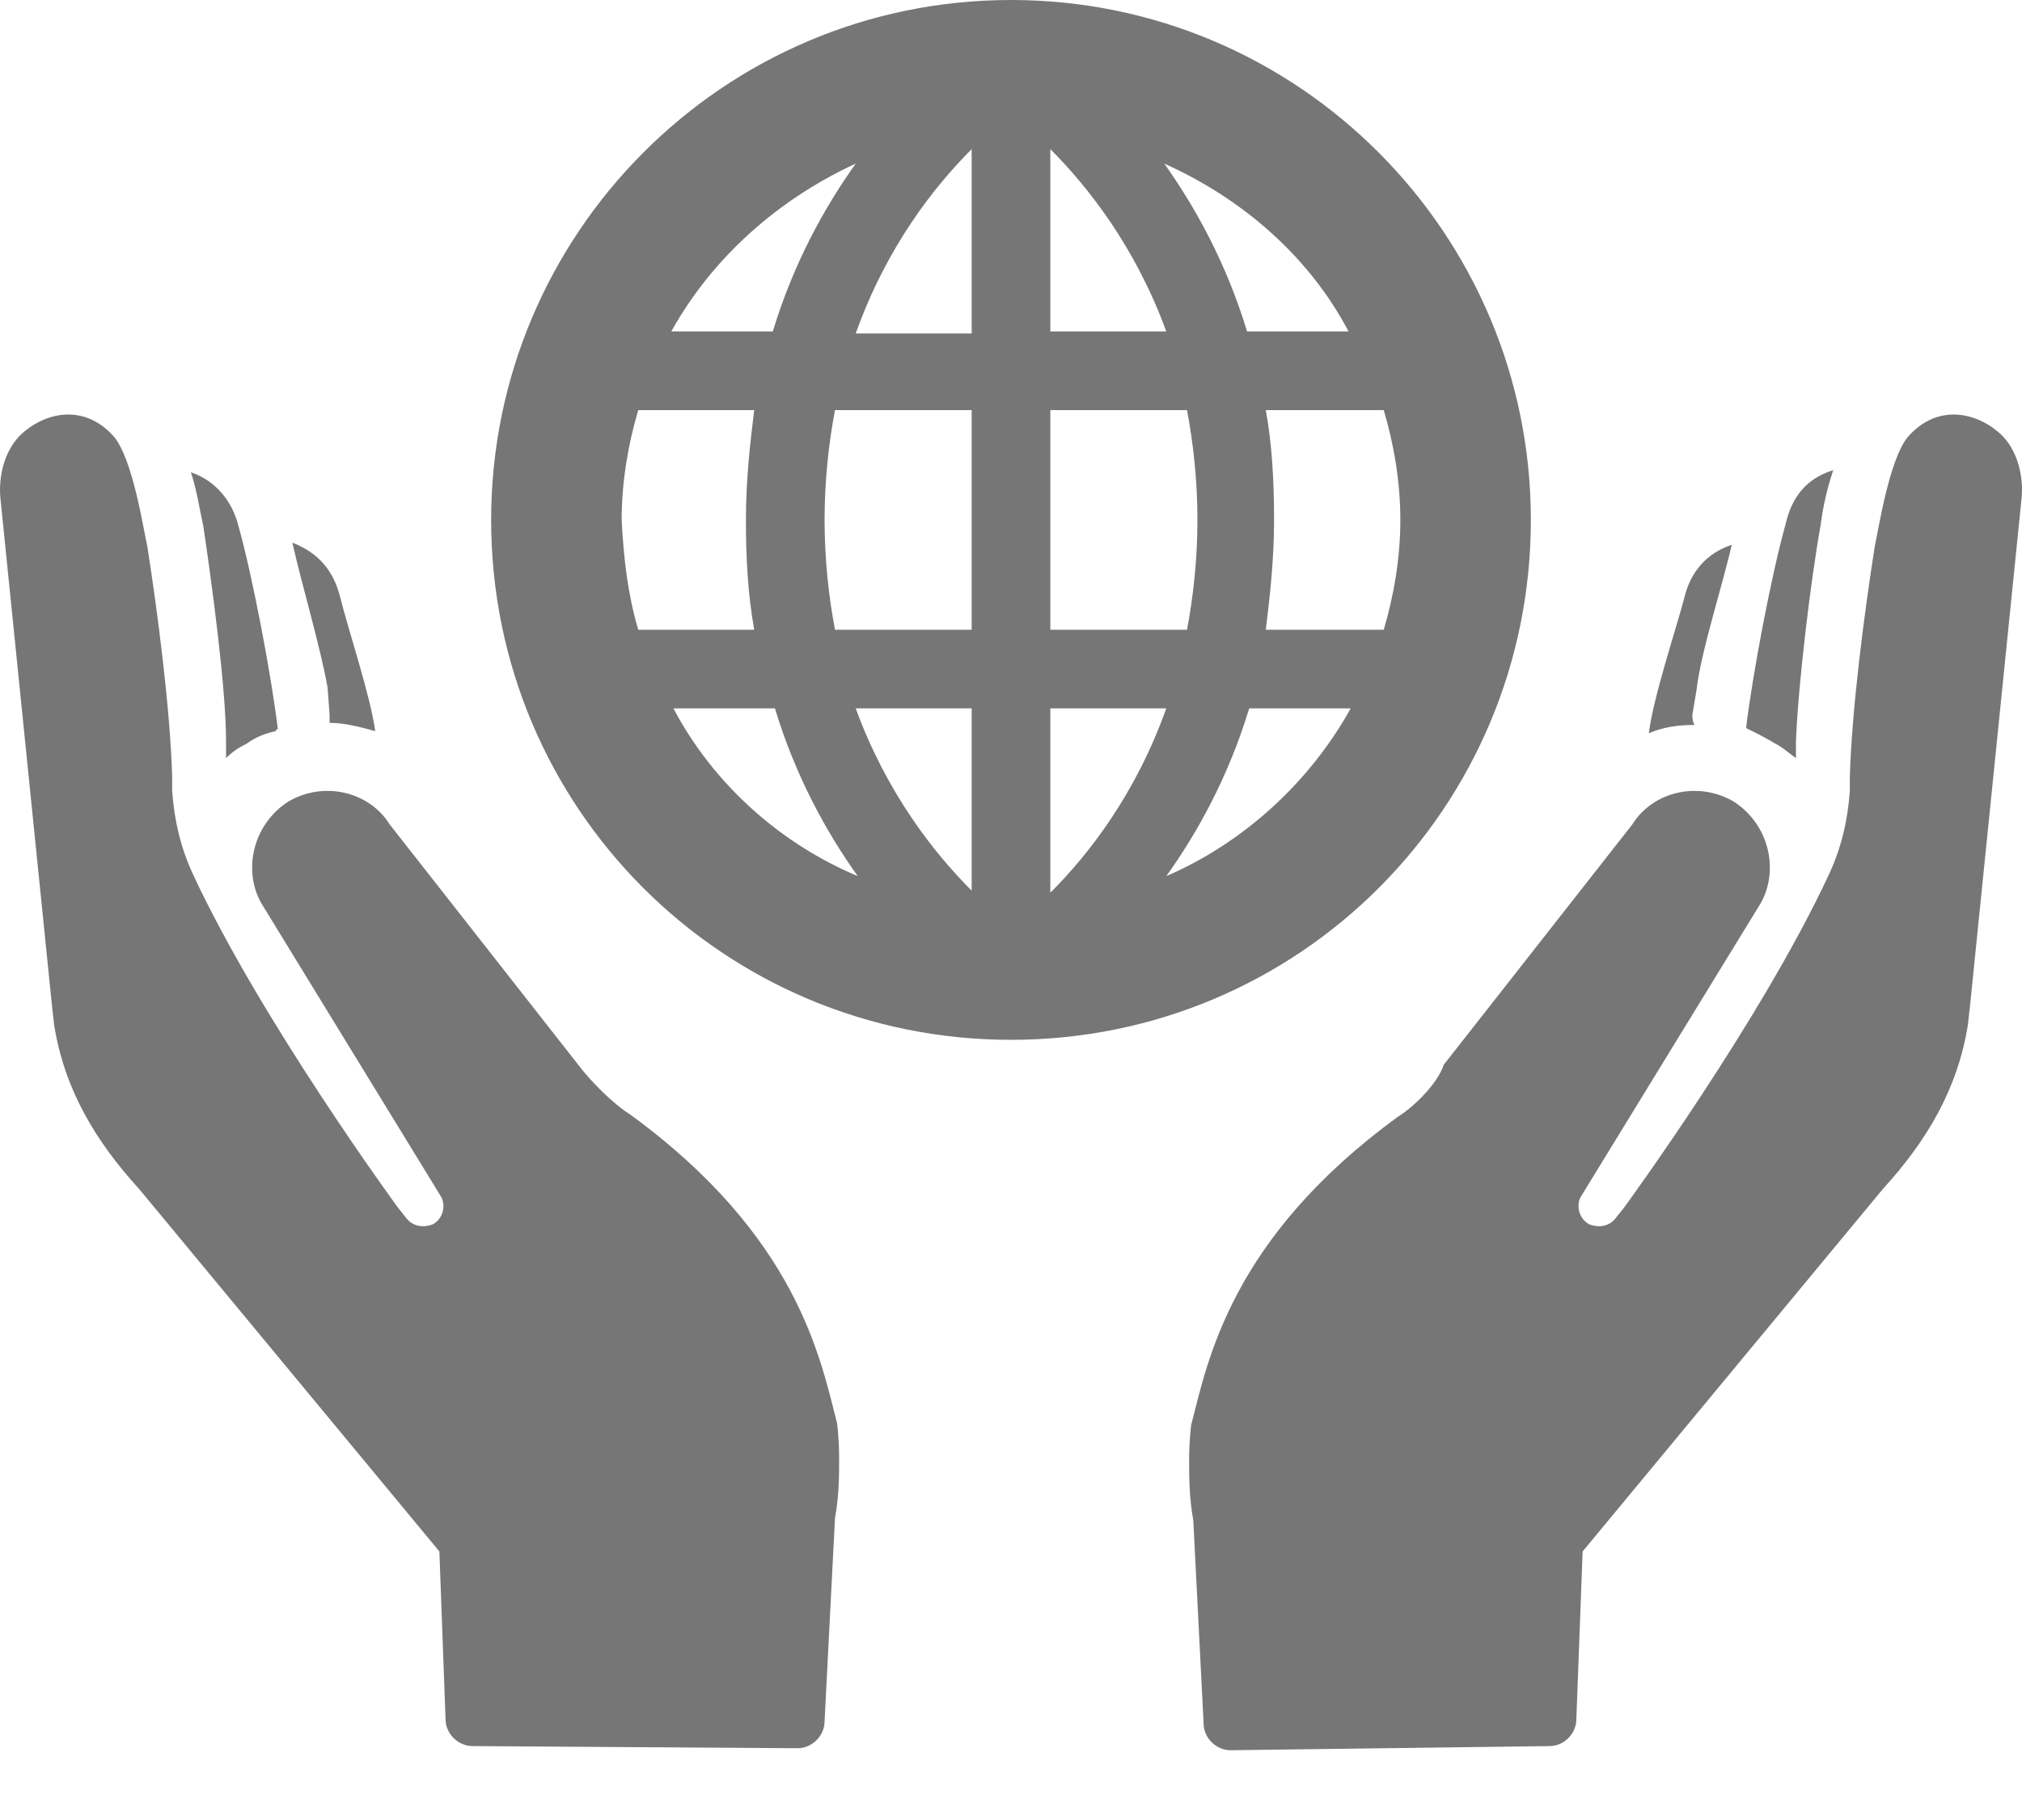 <svg width="20" height="18" viewBox="0 0 20 18" fill="none" xmlns="http://www.w3.org/2000/svg">
<path d="M1.376 11.759C0.945 11.287 0.638 10.775 0.536 10.14L0.515 9.956L0.003 4.917C-0.017 4.671 0.065 4.404 0.249 4.261C0.474 4.077 0.843 3.995 1.13 4.322C1.314 4.548 1.417 5.224 1.458 5.408C1.56 6.064 1.683 7.006 1.703 7.682C1.703 7.723 1.703 7.784 1.703 7.825C1.724 8.112 1.785 8.379 1.908 8.645C2.584 10.099 3.936 11.943 3.936 11.943L4.018 12.046C4.08 12.127 4.182 12.148 4.285 12.107C4.387 12.046 4.407 11.923 4.366 11.841L2.584 8.932C2.4 8.604 2.502 8.153 2.851 7.928C3.199 7.723 3.649 7.825 3.854 8.153L5.719 10.53C5.841 10.693 6.067 10.919 6.231 11.021C7.89 12.23 8.115 13.438 8.279 14.073C8.279 14.073 8.3 14.217 8.3 14.422C8.3 14.586 8.3 14.79 8.259 15.016L8.156 17.023C8.156 17.167 8.033 17.29 7.89 17.29L4.674 17.269C4.53 17.269 4.407 17.146 4.407 17.003L4.346 15.344L1.376 11.759ZM2.236 7.334C2.236 7.395 2.236 7.436 2.236 7.498C2.297 7.436 2.359 7.395 2.441 7.354C2.523 7.293 2.625 7.252 2.728 7.231C2.728 7.231 2.728 7.211 2.748 7.211C2.687 6.699 2.502 5.715 2.359 5.203C2.297 4.957 2.134 4.753 1.888 4.671C1.949 4.855 1.97 5.019 2.011 5.203C2.093 5.756 2.236 6.801 2.236 7.334ZM3.26 7.067C3.26 7.088 3.26 7.108 3.26 7.149C3.404 7.149 3.568 7.19 3.711 7.231C3.67 6.904 3.445 6.228 3.363 5.9C3.301 5.654 3.158 5.47 2.892 5.367C2.973 5.736 3.178 6.432 3.24 6.801L3.26 7.067ZM13.831 11.042C12.171 12.25 11.946 13.459 11.782 14.094C11.782 14.094 11.762 14.237 11.762 14.442C11.762 14.606 11.762 14.811 11.803 15.036L11.905 17.044C11.905 17.187 12.028 17.31 12.171 17.31L15.326 17.269C15.47 17.269 15.592 17.146 15.592 17.003L15.654 15.344L18.624 11.759C19.055 11.287 19.362 10.775 19.464 10.14L19.485 9.956L19.997 4.917C20.017 4.671 19.936 4.404 19.751 4.261C19.526 4.077 19.157 3.995 18.87 4.322C18.686 4.548 18.583 5.224 18.543 5.408C18.44 6.064 18.317 7.006 18.297 7.682C18.297 7.723 18.297 7.784 18.297 7.825C18.276 8.112 18.215 8.379 18.092 8.645C17.416 10.099 16.064 11.943 16.064 11.943L15.982 12.046C15.92 12.127 15.818 12.148 15.716 12.107C15.613 12.046 15.592 11.923 15.633 11.841L17.416 8.932C17.6 8.604 17.498 8.153 17.149 7.928C16.801 7.723 16.351 7.825 16.146 8.153L14.281 10.53C14.22 10.714 13.995 10.939 13.831 11.042ZM17.559 7.354C17.641 7.395 17.703 7.457 17.764 7.498C17.764 7.436 17.764 7.395 17.764 7.334C17.785 6.781 17.907 5.756 18.01 5.183C18.03 5.019 18.071 4.835 18.133 4.65C17.866 4.732 17.723 4.917 17.662 5.183C17.518 5.695 17.334 6.678 17.272 7.19C17.272 7.19 17.272 7.211 17.293 7.211C17.375 7.252 17.457 7.293 17.559 7.354ZM16.74 7.067L16.781 6.822C16.822 6.453 17.047 5.756 17.129 5.388C16.883 5.47 16.719 5.654 16.658 5.92C16.576 6.228 16.351 6.904 16.309 7.252C16.453 7.19 16.596 7.17 16.76 7.17C16.74 7.129 16.74 7.108 16.74 7.067ZM4.858 5.142C4.858 2.315 7.153 0 10 0C12.848 0 15.142 2.315 15.142 5.142C15.142 7.989 12.848 10.284 10 10.284C7.153 10.284 4.858 7.989 4.858 5.142ZM13.36 7.006H12.356C12.151 7.682 11.844 8.235 11.536 8.665C12.294 8.338 12.95 7.744 13.36 7.006ZM12.52 4.056C12.581 4.384 12.602 4.753 12.602 5.142C12.602 5.531 12.561 5.9 12.52 6.228H13.687C13.79 5.879 13.851 5.511 13.851 5.142C13.851 4.773 13.79 4.404 13.687 4.056H12.52ZM11.516 1.618C11.823 2.049 12.13 2.602 12.335 3.278H13.339C12.95 2.54 12.294 1.967 11.516 1.618ZM10.389 3.278H11.536C11.229 2.438 10.758 1.844 10.389 1.475V3.278ZM10.389 6.228H11.741C11.803 5.9 11.844 5.531 11.844 5.142C11.844 4.753 11.803 4.384 11.741 4.056H10.389V6.228ZM10.389 8.829C10.758 8.461 11.229 7.866 11.536 7.006H10.389V8.829ZM8.484 8.665C8.177 8.235 7.87 7.682 7.665 7.006H6.661C7.05 7.744 7.706 8.338 8.484 8.665ZM9.611 7.006H8.464C8.771 7.846 9.242 8.44 9.611 8.809V7.006ZM9.611 4.056H8.259C8.197 4.384 8.156 4.753 8.156 5.142C8.156 5.531 8.197 5.9 8.259 6.228H9.611V4.056ZM9.611 1.475C9.242 1.844 8.771 2.438 8.464 3.298H9.611V1.475ZM6.64 3.278H7.644C7.849 2.602 8.156 2.049 8.464 1.618C7.706 1.967 7.05 2.54 6.64 3.278ZM6.313 6.228H7.46C7.398 5.879 7.378 5.531 7.378 5.142C7.378 4.753 7.419 4.384 7.46 4.056H6.313C6.21 4.404 6.149 4.773 6.149 5.142C6.169 5.531 6.21 5.879 6.313 6.228Z" fill="#767676"/>
</svg>
